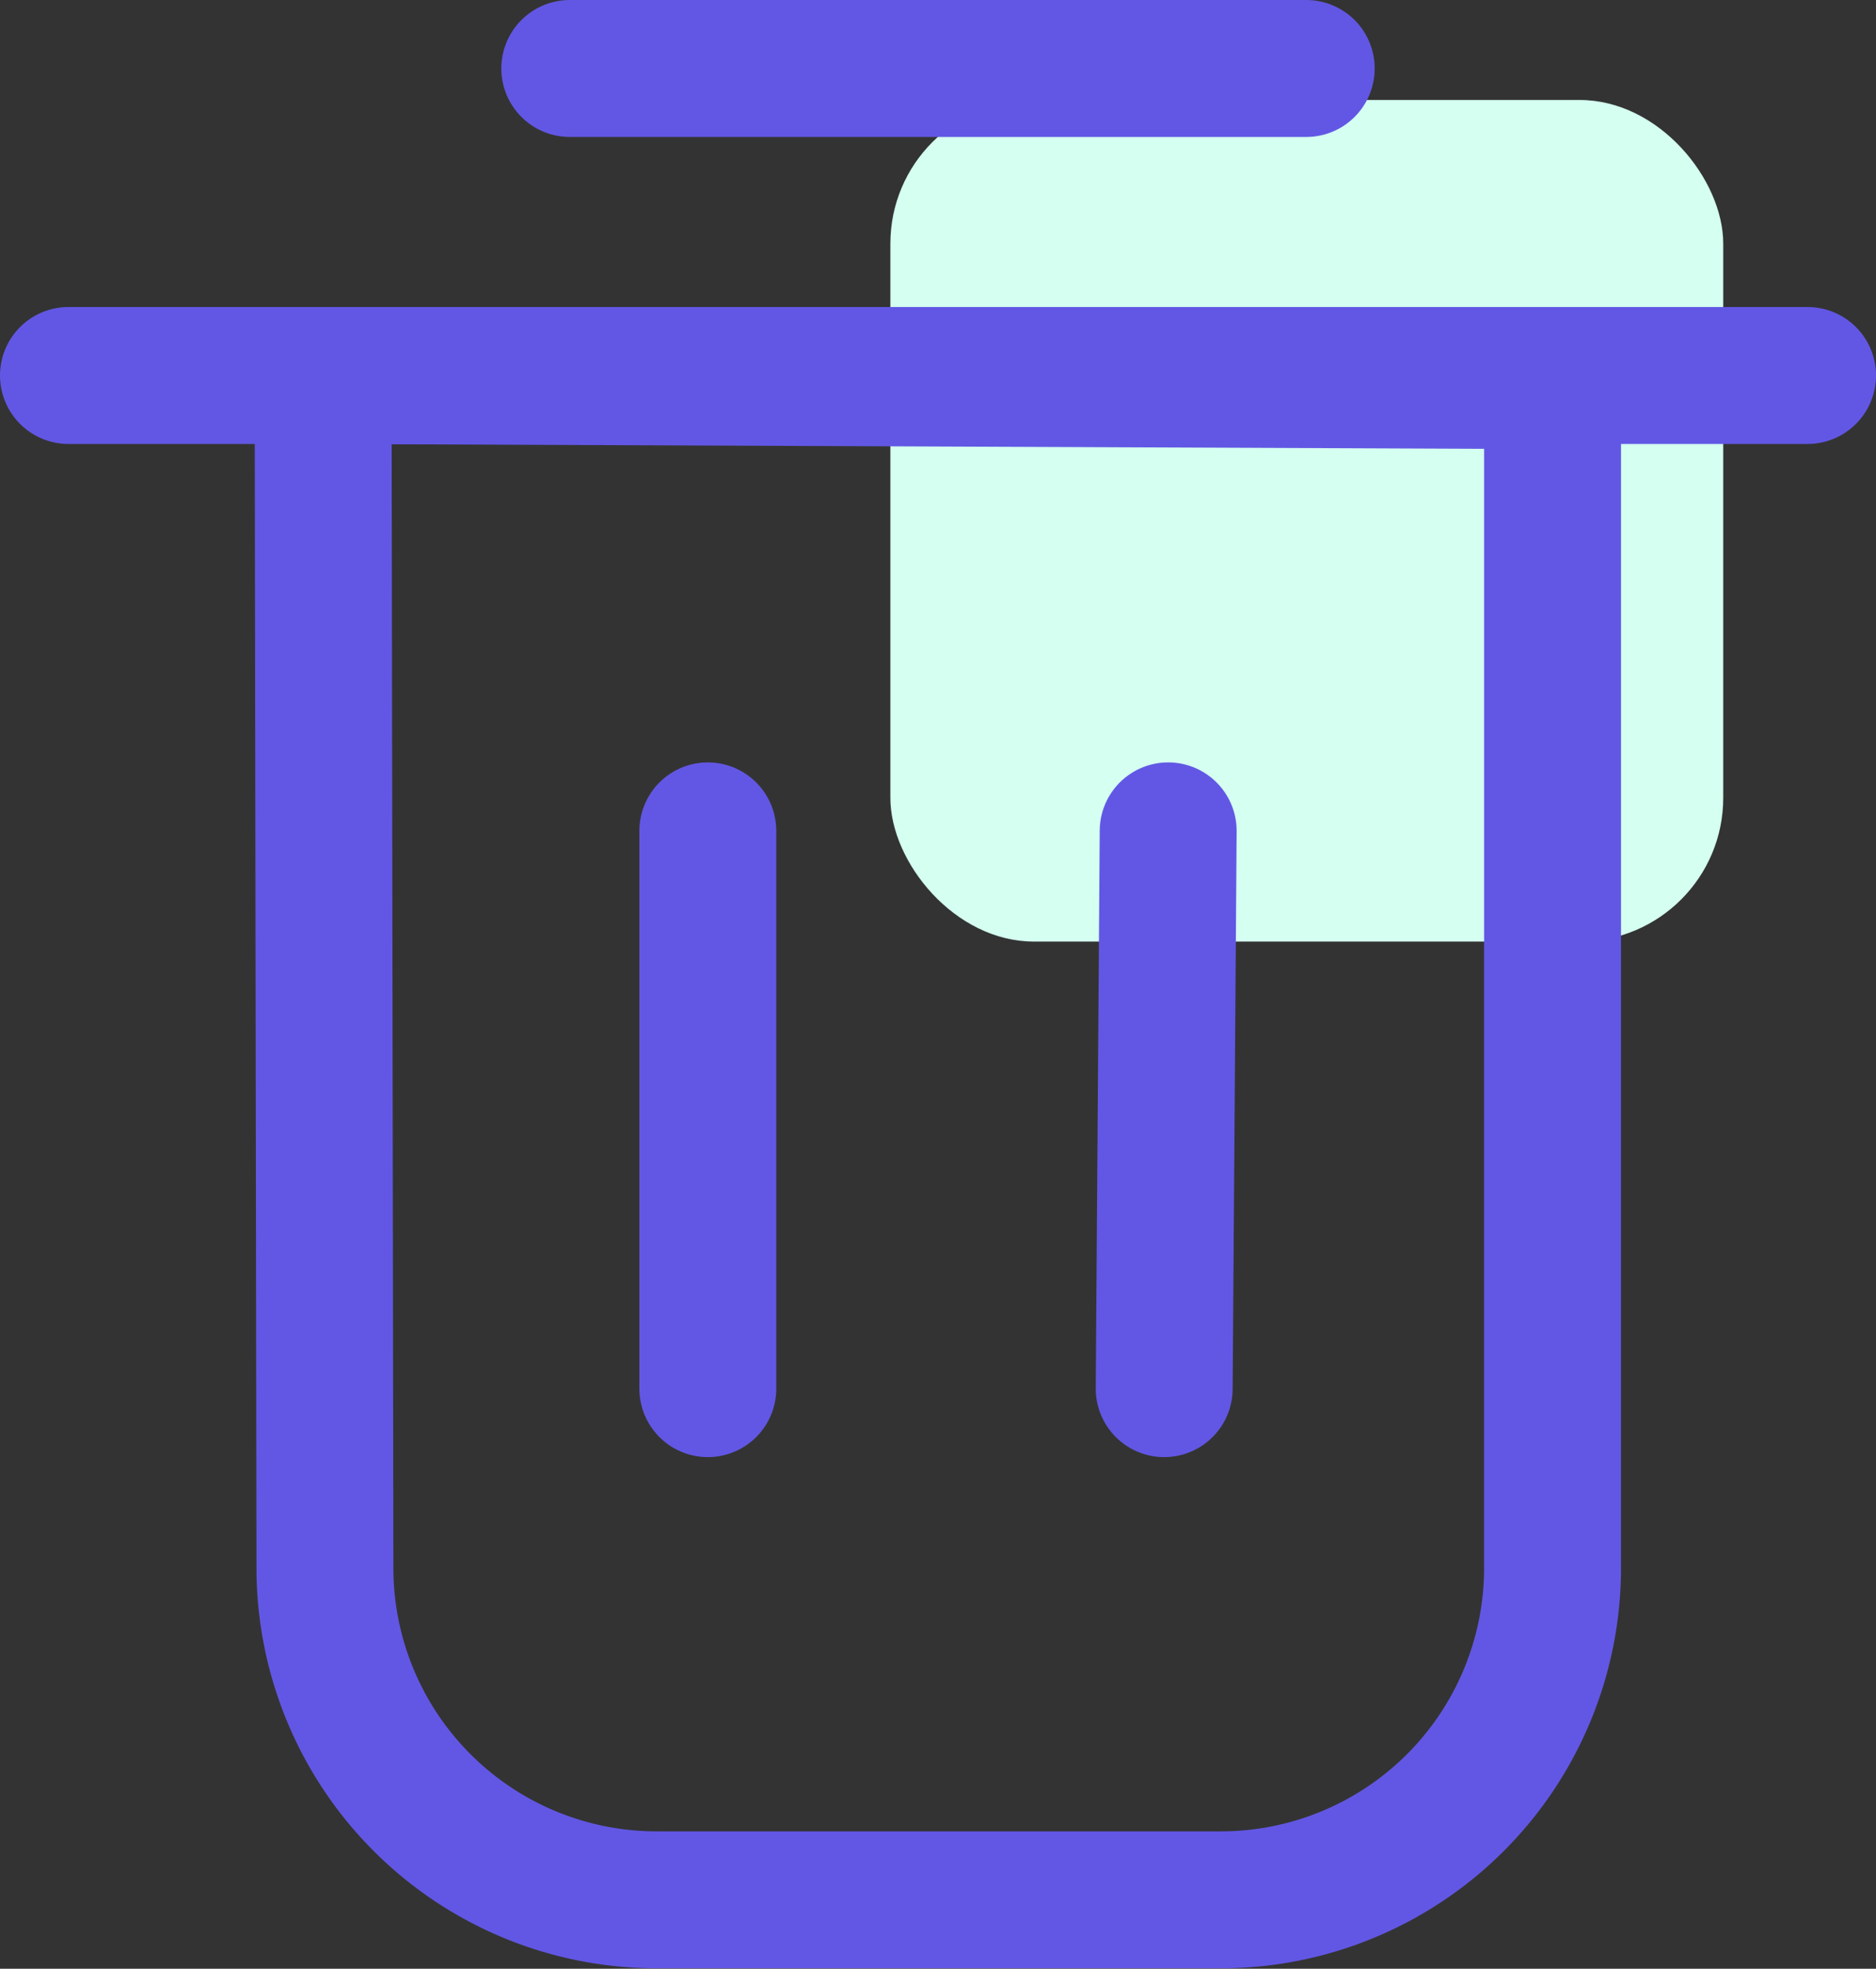 <svg viewBox="0 0 164.43 172.5" xmlns="http://www.w3.org/2000/svg"><rect x="0" y="0" width="164.43" height="172.5" fill="#333333" stroke="none"/><rect fill="#d4fff1" height="73.74" rx="12.59" width="73" x="78.04" y="8.76"/><g fill="none" stroke="#6257e4" stroke-linecap="round" stroke-linejoin="round" stroke-width="12"><path d="m6 32.9h152.43"/><path d="m28.32 32.9.16 104.56a29.08 29.08 0 0 0 29.08 29h49.44a29.08 29.08 0 0 0 29.08-29.08v-104.03z"/><path d="m49.94 6h64.55"/><path d="m62.04 72.8v48.87"/><path d="m102.39 72.8-.35 48.87"/></g></svg>